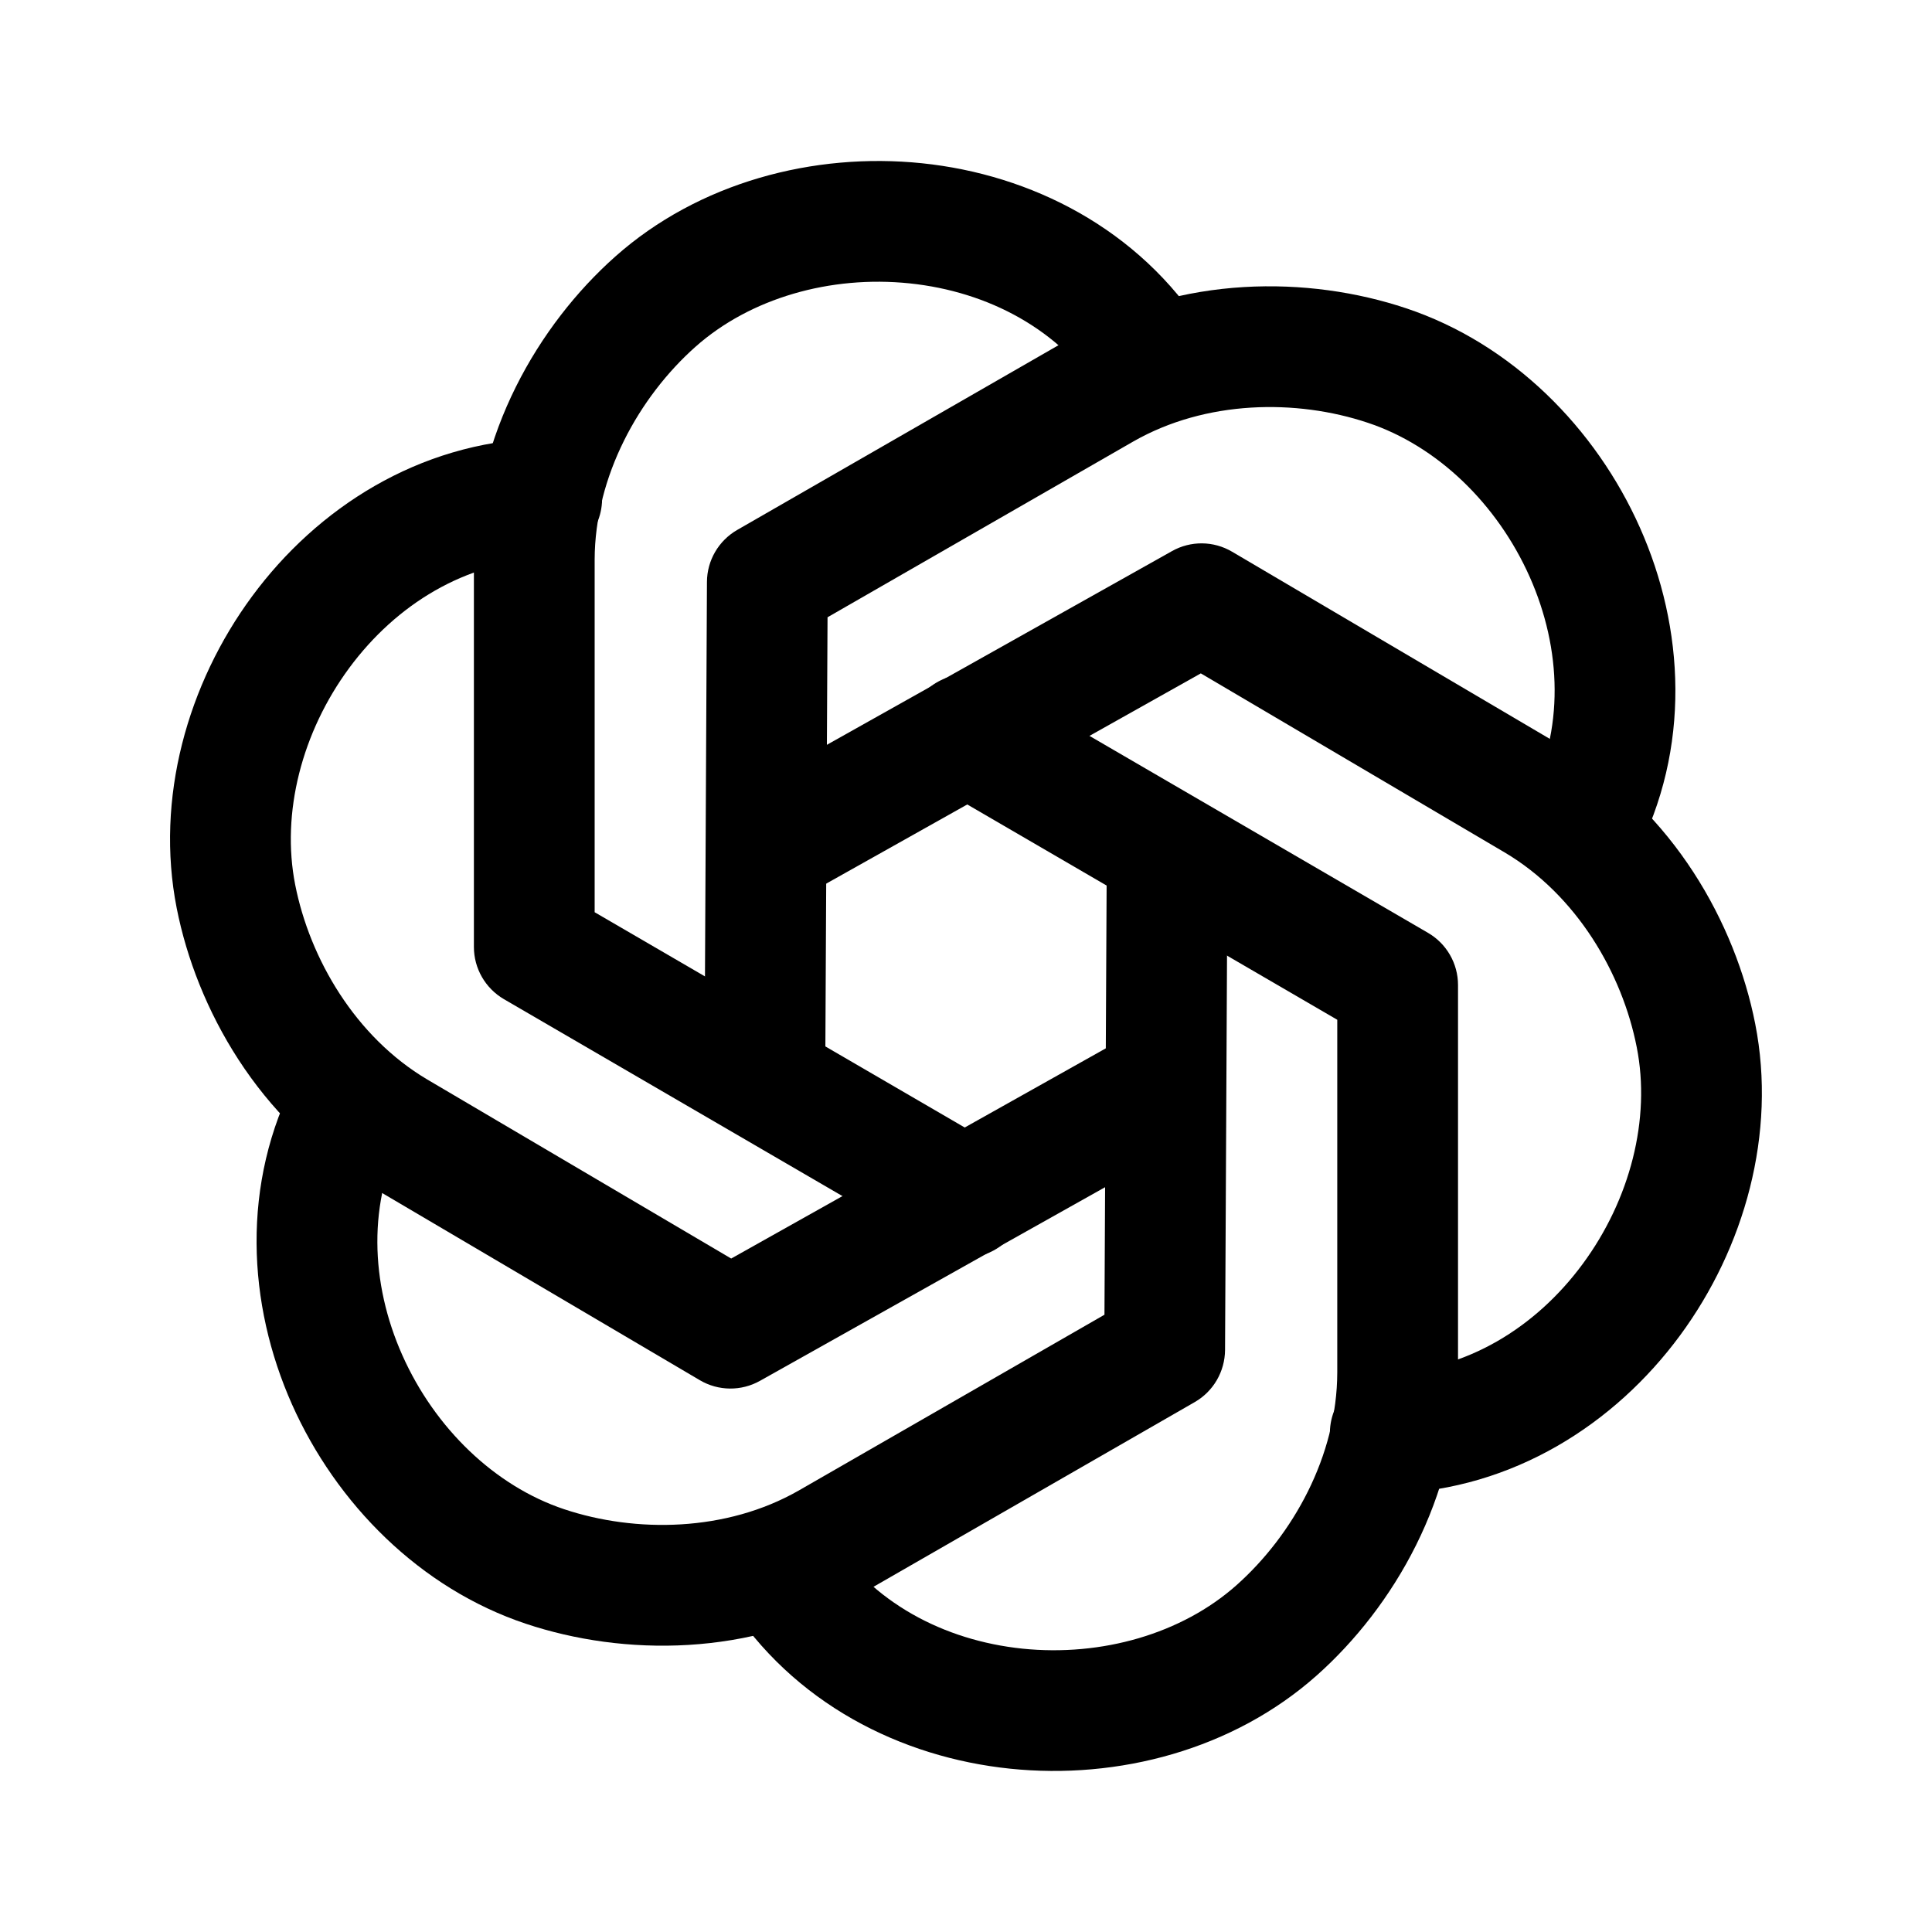 <svg width="24" height="24" viewBox="0 0 24 24" fill="none" xmlns="http://www.w3.org/2000/svg">
<path fill-rule="evenodd" clip-rule="evenodd" d="M11.454 2.028C12.805 2.168 14.147 2.839 14.957 4.109C15.18 4.459 15.077 4.922 14.728 5.145C14.379 5.368 13.915 5.265 13.692 4.916C13.17 4.096 12.278 3.622 11.299 3.52C10.314 3.418 9.318 3.704 8.638 4.309C7.939 4.931 7.39 5.913 7.387 6.951V11.332L12.362 14.226C12.72 14.434 12.842 14.894 12.633 15.252C12.425 15.61 11.966 15.731 11.608 15.523L6.26 12.412C6.029 12.277 5.887 12.03 5.887 11.764L5.887 6.949C5.89 5.402 6.689 4.035 7.642 3.188C8.678 2.266 10.109 1.889 11.454 2.028Z" fill="black"/>
<path fill-rule="evenodd" clip-rule="evenodd" d="M11.366 8.748C11.575 8.39 12.034 8.269 12.392 8.477L17.739 11.588C17.97 11.722 18.112 11.969 18.112 12.236L18.112 17.051C18.109 18.598 17.311 19.964 16.358 20.812C15.322 21.734 13.891 22.111 12.546 21.971C11.195 21.831 9.852 21.161 9.042 19.89C8.82 19.541 8.922 19.077 9.272 18.855C9.621 18.632 10.085 18.735 10.307 19.084C10.829 19.903 11.721 20.378 12.7 20.48C13.686 20.581 14.681 20.296 15.361 19.691C16.06 19.069 16.61 18.087 16.612 17.049V12.668L11.637 9.773C11.279 9.565 11.158 9.106 11.366 8.748Z" fill="black"/>
<path fill-rule="evenodd" clip-rule="evenodd" d="M14.077 5.485C14.077 5.485 14.077 5.484 14.077 5.485L10.28 7.668L10.251 13.424C10.249 13.838 9.911 14.172 9.497 14.17C9.083 14.168 8.749 13.83 8.751 13.416L8.782 7.229C8.783 6.962 8.927 6.716 9.158 6.583L13.332 4.183C14.675 3.414 16.257 3.425 17.466 3.829C18.783 4.268 19.823 5.32 20.372 6.555C20.925 7.796 21.012 9.294 20.315 10.63C20.123 10.997 19.67 11.139 19.303 10.947C18.936 10.755 18.793 10.302 18.985 9.935C19.435 9.074 19.402 8.064 19.002 7.165C18.599 6.26 17.855 5.539 16.992 5.252C16.104 4.955 14.979 4.969 14.077 5.485Z" fill="black"/>
<path fill-rule="evenodd" clip-rule="evenodd" d="M14.503 9.83C14.917 9.832 15.251 10.17 15.249 10.584L15.218 16.77C15.216 17.038 15.073 17.284 14.842 17.417L10.668 19.817C9.325 20.586 7.743 20.575 6.533 20.171C5.217 19.732 4.177 18.68 3.627 17.445C3.075 16.204 2.987 14.706 3.685 13.37C3.877 13.003 4.33 12.861 4.697 13.053C5.064 13.245 5.207 13.698 5.015 14.065C4.565 14.926 4.598 15.936 4.998 16.835C5.401 17.74 6.145 18.46 7.008 18.748C7.896 19.044 9.021 19.031 9.922 18.516C9.922 18.516 9.922 18.515 9.922 18.516L13.72 16.332L13.749 10.576C13.751 10.162 14.088 9.828 14.503 9.83Z" fill="black"/>
<path fill-rule="evenodd" clip-rule="evenodd" d="M14.559 6.846C14.792 6.715 15.076 6.718 15.306 6.854L19.455 9.298C20.786 10.086 21.558 11.468 21.804 12.719C22.072 14.08 21.671 15.504 20.868 16.592C20.062 17.685 18.802 18.501 17.296 18.554C16.883 18.568 16.535 18.244 16.521 17.83C16.506 17.416 16.83 17.069 17.244 17.055C18.215 17.021 19.077 16.493 19.661 15.701C20.249 14.904 20.509 13.901 20.332 13.008C20.152 12.09 19.585 11.118 18.691 10.589C18.691 10.589 18.691 10.589 18.691 10.589L14.917 8.365L9.898 11.182C9.537 11.385 9.079 11.256 8.877 10.895C8.674 10.534 8.802 10.076 9.164 9.874L14.559 6.846Z" fill="black"/>
<path fill-rule="evenodd" clip-rule="evenodd" d="M7.479 6.169C7.493 6.583 7.17 6.93 6.756 6.945C5.785 6.979 4.923 7.506 4.338 8.298C3.75 9.095 3.491 10.098 3.667 10.991C3.848 11.909 4.415 12.881 5.308 13.41C5.308 13.41 5.309 13.41 5.308 13.41L9.083 15.634L14.102 12.818C14.463 12.615 14.92 12.743 15.123 13.104C15.326 13.466 15.197 13.923 14.836 14.126L9.441 17.153C9.208 17.284 8.923 17.281 8.693 17.145L4.545 14.701C3.214 13.913 2.442 12.532 2.195 11.281C1.927 9.92 2.329 8.495 3.132 7.407C3.938 6.314 5.197 5.498 6.703 5.446C7.117 5.431 7.465 5.755 7.479 6.169Z" fill="black"/>
</svg>